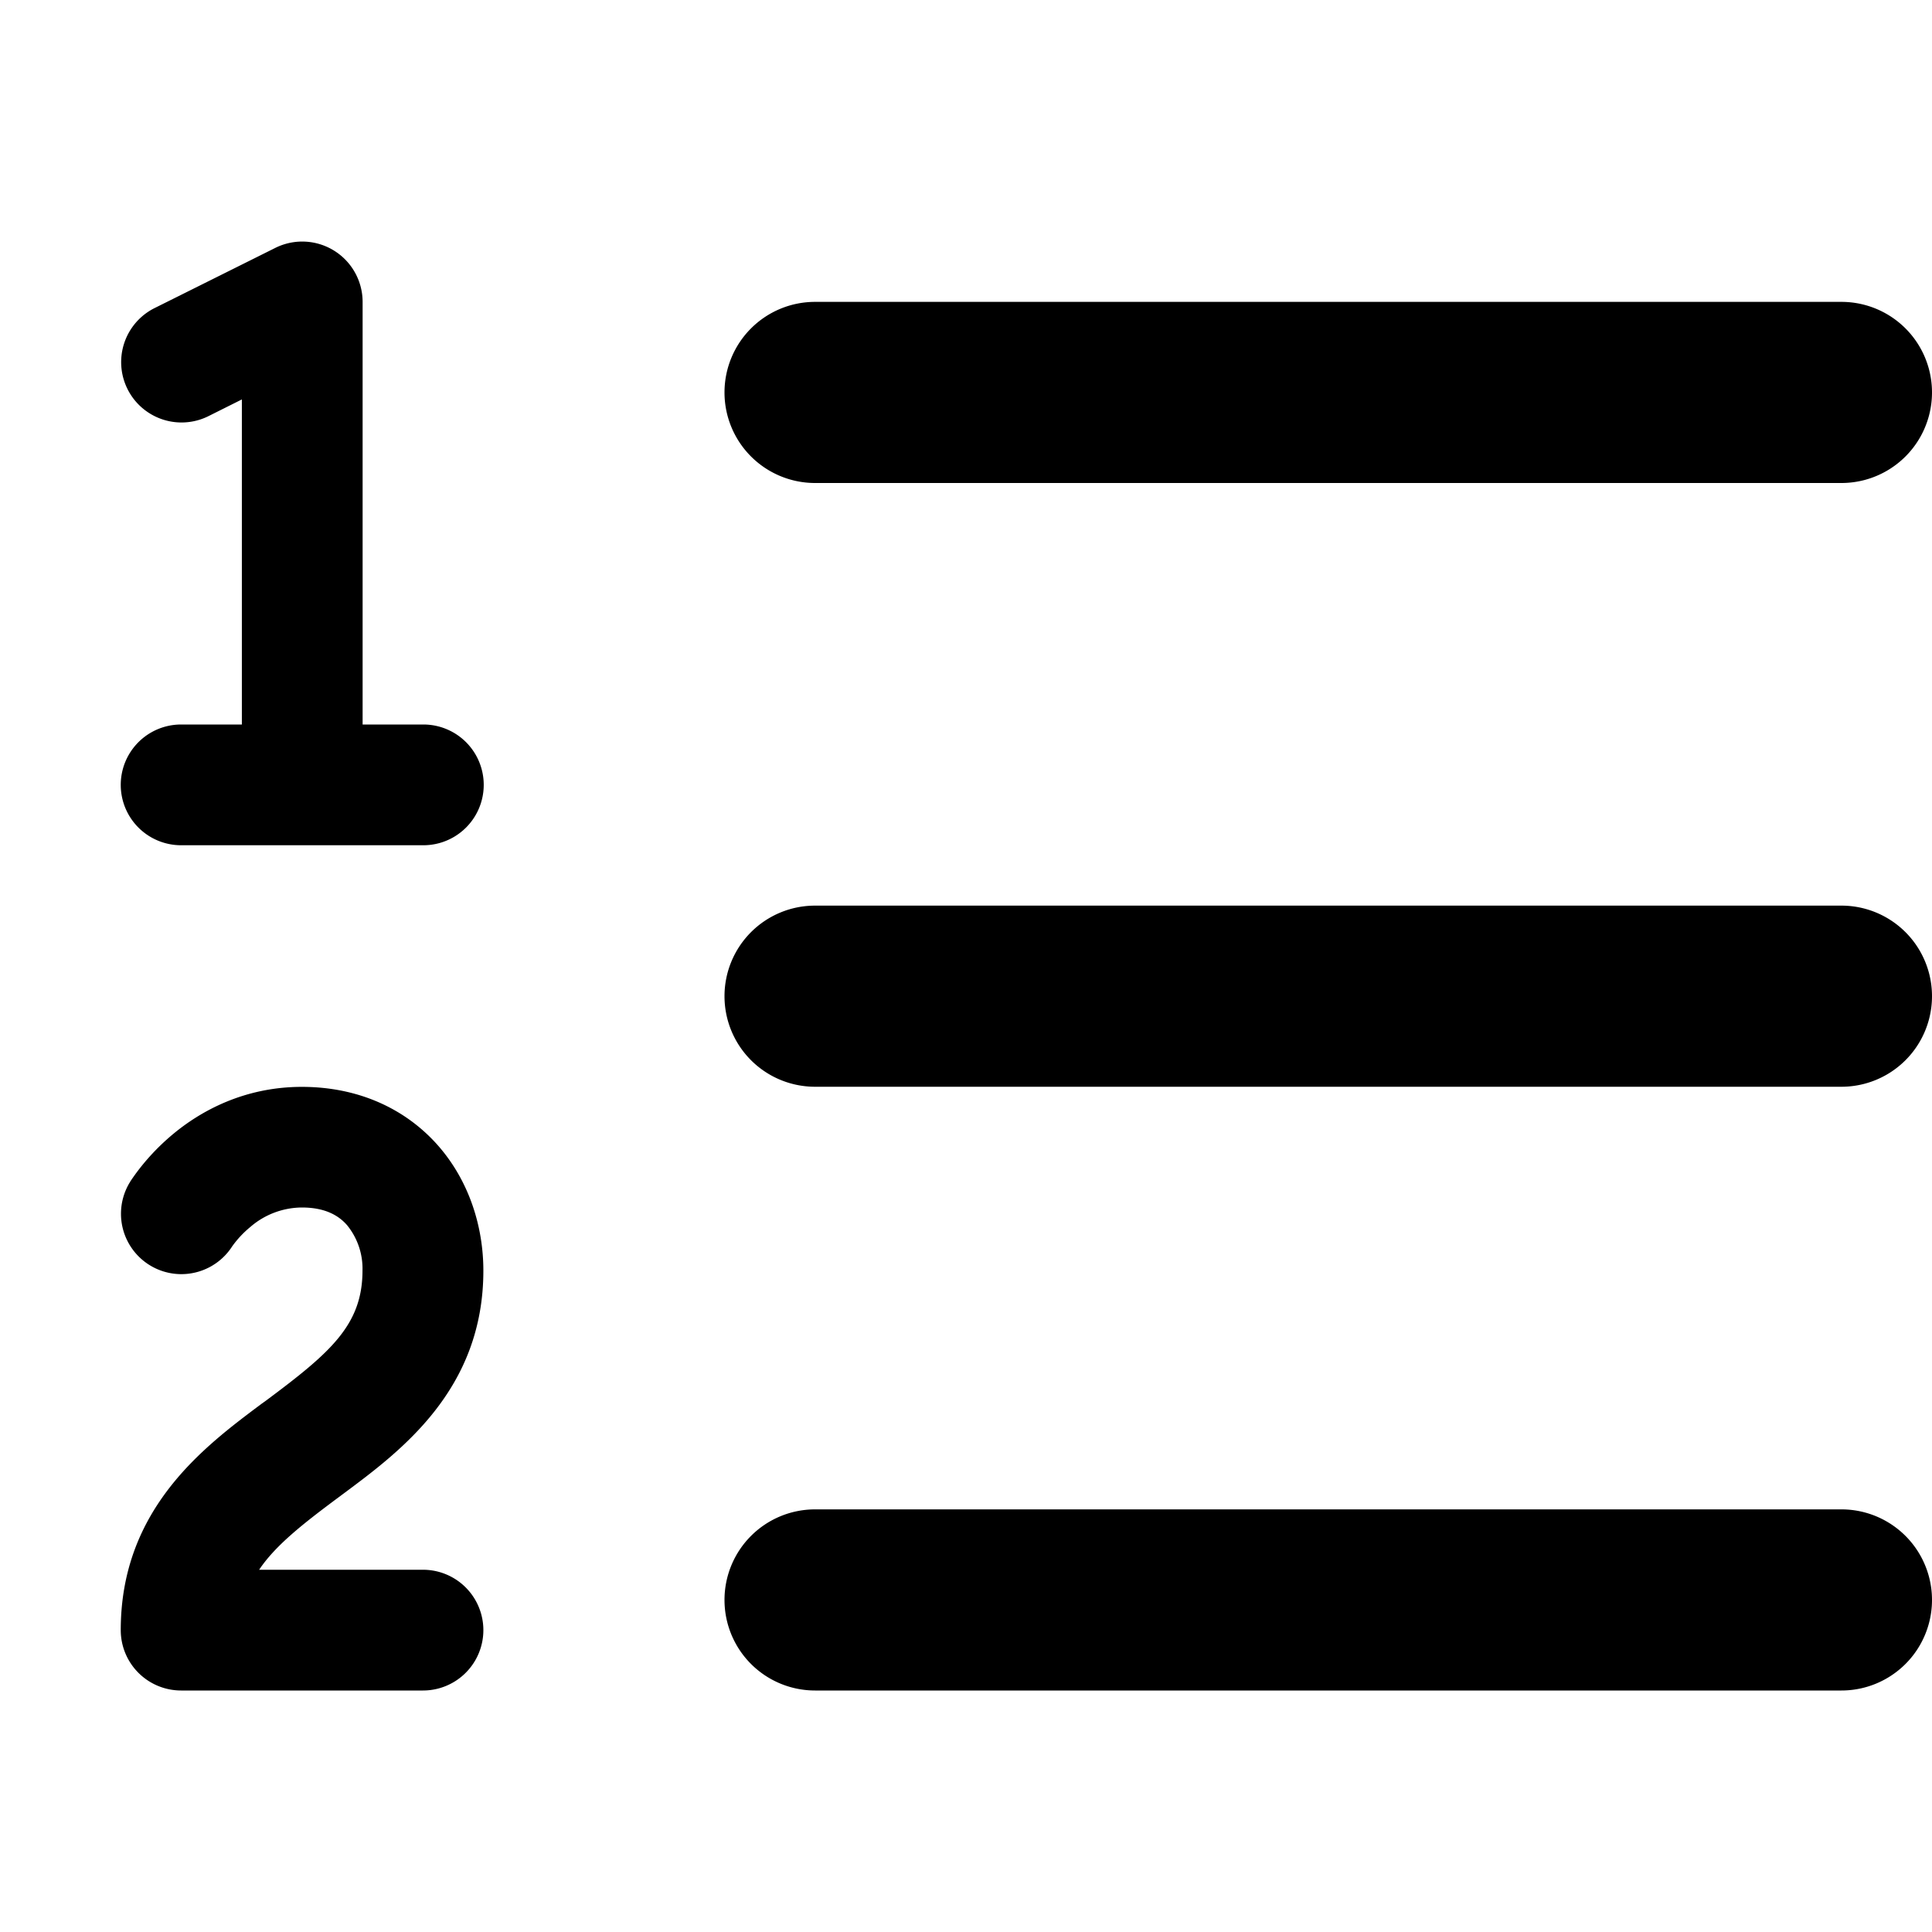 <svg xmlns="http://www.w3.org/2000/svg" width="16" height="16" viewBox="0 0 16 16"><path d="M6 3.25a.75.75 0 0 1 .75-.75h8.5a.75.75 0 0 1 0 1.5h-8.5A.75.75 0 0 1 6 3.25Zm0 5a.75.75 0 0 1 .75-.75h8.5a.75.75 0 0 1 0 1.5h-8.5A.75.75 0 0 1 6 8.25Zm0 5a.75.75 0 0 1 .75-.75h8.5a.75.75 0 0 1 0 1.5h-8.5a.75.75 0 0 1-.75-.75Zm-4.076-2.93a.5.5 0 0 1-.851-.525l.001-.001.001-.002.002-.004.007-.011c.097-.144.215-.273.348-.384.228-.19.588-.392 1.068-.392.468 0 .858.181 1.126.484.259.294.377.673.377 1.038 0 .987-.686 1.495-1.156 1.845l-.047.035c-.303.225-.522.4-.654.597h1.357a.5.5 0 0 1 0 1H1.5a.5.5 0 0 1-.5-.5c0-1.005.692-1.52 1.167-1.875l.035-.025c.531-.396.8-.625.8-1.078a.57.57 0 0 0-.128-.376C2.806 10.068 2.695 10 2.5 10a.658.658 0 0 0-.429.163.835.835 0 0 0-.144.153l-.003.004ZM3.003 2.5V6h.503a.5.5 0 0 1 0 1H1.5a.5.5 0 0 1 0-1h.503V3.308l-.28.14a.5.5 0 0 1-.446-.895l1.003-.5a.5.5 0 0 1 .723.447Z"/></svg>